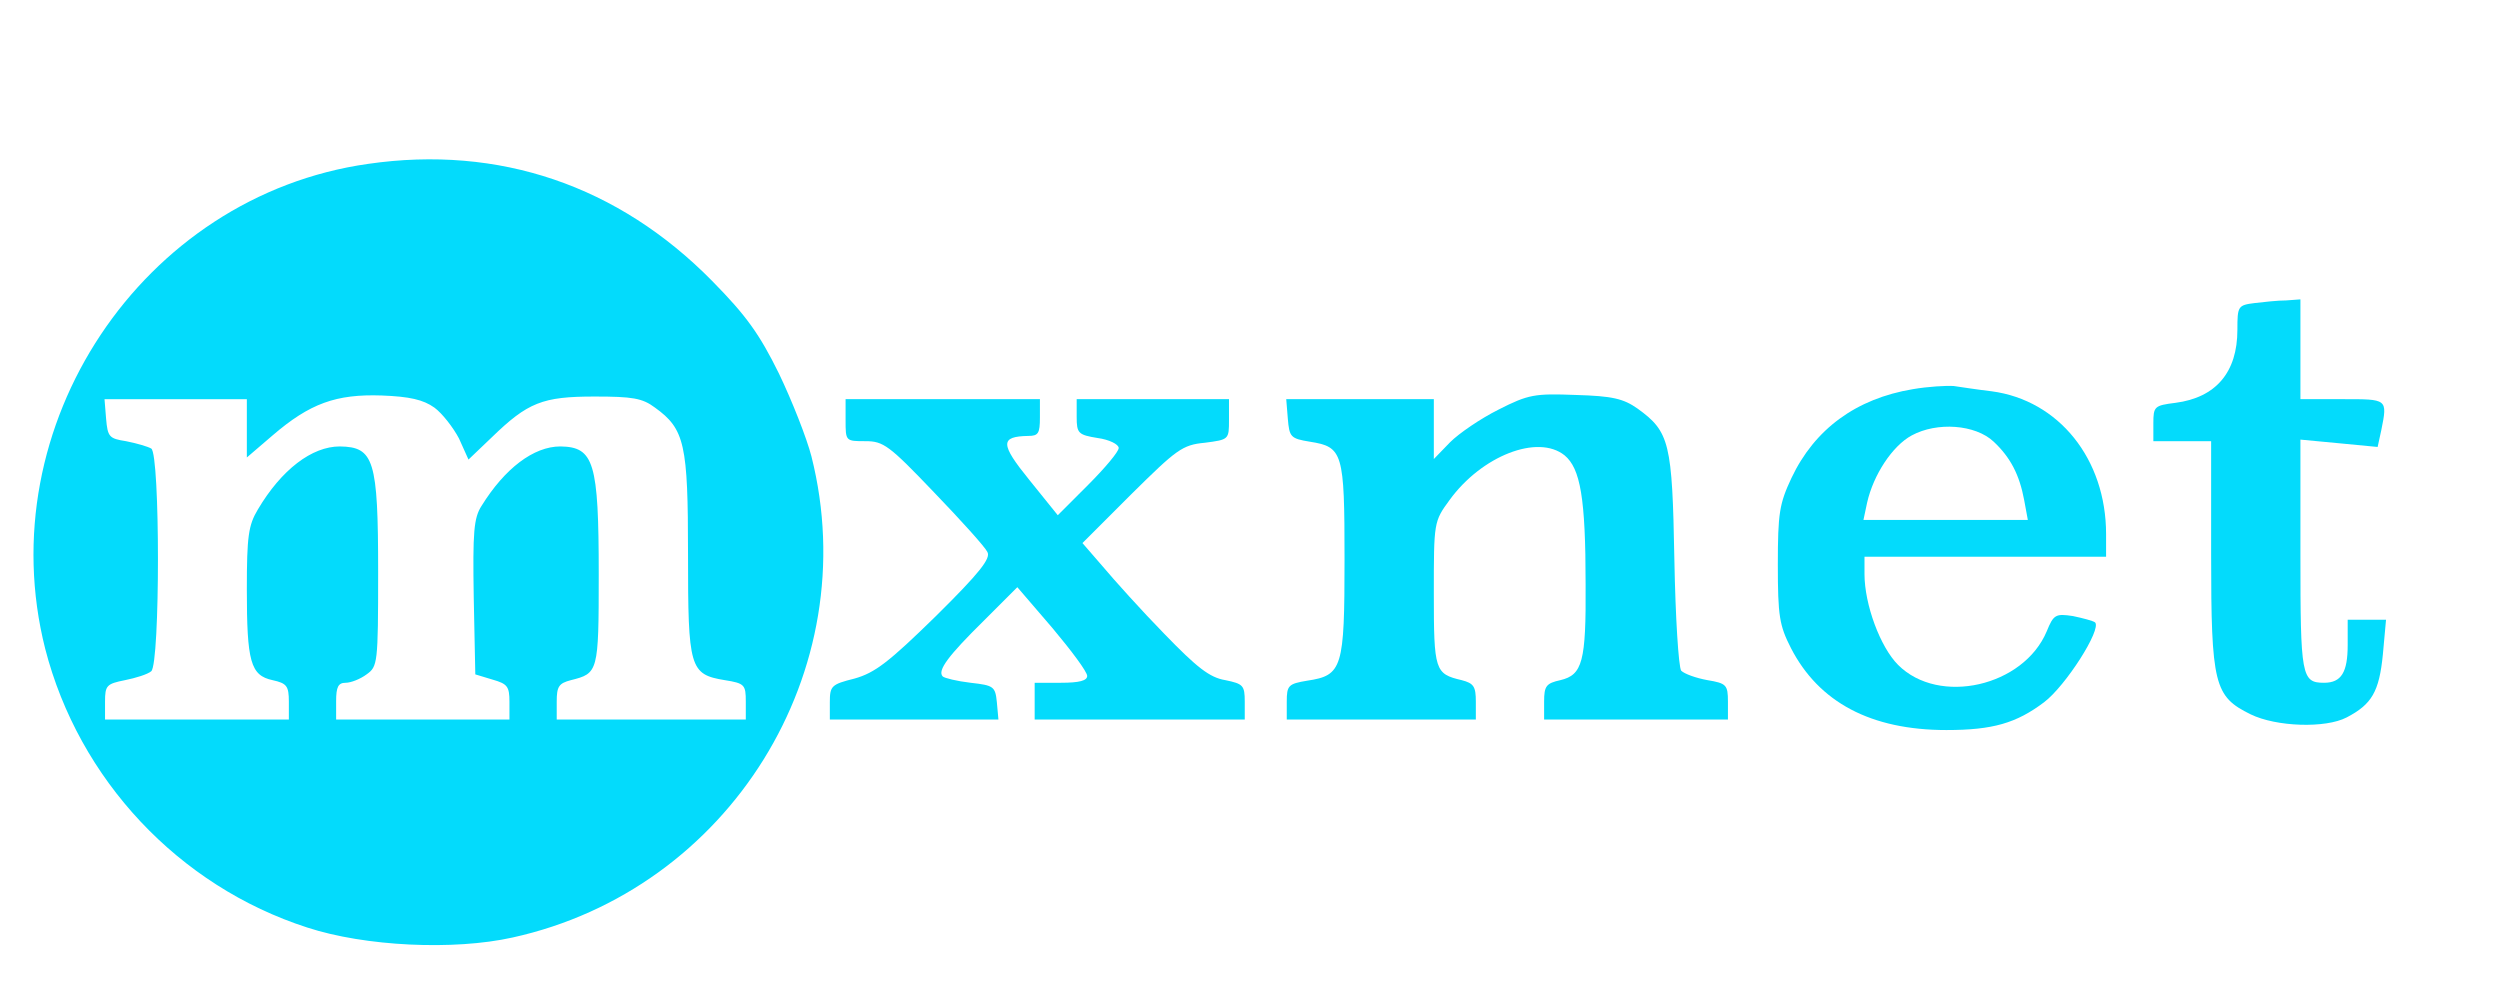 <?xml version="1.0" standalone="no"?>
<!DOCTYPE svg PUBLIC "-//W3C//DTD SVG 20010904//EN"
 "http://www.w3.org/TR/2001/REC-SVG-20010904/DTD/svg10.dtd">
<svg version="1.0" xmlns="http://www.w3.org/2000/svg"
 width="476pt" height="189pt" viewBox="0 0 476 189"
 preserveAspectRatio="xMidYMid meet">
<g transform="translate(0,189) scale(0.1,-0.1)"
fill="#03dbfc" stroke="none">
<path d="M701 1578 c-431 -61 -722 -499 -615 -923 64 -249 254 -452 499 -531
110 -36 279 -44 391 -19 413 91 672 508 569 916 -9 35 -37 106 -62 158 -37 75
-62 110 -127 176 -179 182 -406 259 -655 223z m126 -464 c15 -11 36 -38 47
-59 l18 -40 44 42 c69 67 97 78 196 78 72 0 91 -3 115 -21 57 -41 63 -70 63
-279 0 -217 3 -229 70 -240 38 -6 40 -9 40 -41 l0 -34 -180 0 -180 0 0 34 c0
29 4 35 27 41 52 13 53 15 53 201 0 214 -9 243 -73 244 -51 0 -106 -42 -150
-113 -15 -23 -17 -50 -15 -174 l3 -147 33 -10 c28 -8 32 -13 32 -42 l0 -34
-165 0 -165 0 0 35 c0 27 4 35 18 35 10 0 28 7 40 16 21 15 22 20 22 195 0
214 -8 238 -73 239 -53 0 -111 -44 -156 -120 -18 -30 -21 -51 -21 -152 0 -138
7 -164 49 -173 27 -6 31 -11 31 -41 l0 -34 -175 0 -175 0 0 34 c0 31 3 34 38
41 20 4 43 11 50 17 17 15 17 413 0 424 -7 4 -28 10 -48 14 -32 5 -35 8 -38
43 l-3 37 135 0 136 0 0 -56 0 -55 49 42 c71 61 121 79 208 76 53 -2 79 -8
100 -23z"/>
<path d="M4293 1313 c-32 -4 -33 -6 -33 -51 0 -81 -41 -129 -118 -139 -40 -5
-42 -7 -42 -39 l0 -34 55 0 55 0 0 -215 c0 -249 6 -271 75 -305 49 -24 143
-27 183 -6 48 25 62 49 69 120 l6 66 -37 0 -36 0 0 -48 c0 -52 -12 -72 -45
-72 -43 0 -45 13 -45 243 l0 220 74 -7 73 -7 7 32 c12 60 12 59 -74 59 l-80 0
0 95 0 95 -27 -2 c-16 0 -43 -3 -60 -5z"/>
<path d="M3642 1149 c-108 -18 -187 -76 -231 -169 -23 -49 -26 -67 -26 -165 0
-98 3 -116 25 -159 53 -103 152 -156 296 -156 88 0 133 13 186 53 41 31 110
139 97 152 -4 3 -23 8 -42 12 -33 5 -37 3 -50 -29 -44 -105 -205 -142 -283
-64 -34 34 -64 115 -64 173 l0 33 230 0 230 0 0 43 c0 143 -90 255 -218 272
-26 3 -58 8 -72 10 -14 1 -49 -1 -78 -6z m154 -100 c32 -30 49 -63 58 -111 l7
-38 -156 0 -157 0 7 33 c12 53 48 108 85 128 48 26 121 21 156 -12z"/>
<path d="M2853 1110 c-34 -17 -75 -45 -92 -62 l-31 -32 0 57 0 57 -141 0 -140
0 3 -37 c3 -35 5 -38 42 -44 63 -10 66 -20 66 -224 0 -207 -4 -221 -71 -231
-36 -6 -39 -9 -39 -40 l0 -34 180 0 180 0 0 34 c0 29 -4 35 -27 41 -51 12 -53
18 -53 165 0 136 0 137 30 178 61 84 168 126 219 85 30 -25 40 -81 40 -245 1
-148 -6 -173 -48 -183 -27 -6 -31 -11 -31 -41 l0 -34 175 0 175 0 0 34 c0 32
-3 35 -39 41 -22 4 -44 12 -50 18 -5 7 -11 102 -13 212 -4 222 -9 243 -70 287
-27 19 -48 24 -118 26 -78 3 -90 1 -147 -28z"/>
<path d="M1610 1090 c0 -40 0 -40 38 -40 34 0 45 -8 130 -97 52 -54 98 -105
102 -114 7 -12 -15 -40 -98 -122 -90 -88 -116 -108 -155 -119 -44 -11 -47 -14
-47 -45 l0 -33 161 0 160 0 -3 33 c-3 30 -6 32 -50 37 -26 3 -50 9 -53 12 -11
11 11 40 78 106 l64 64 67 -78 c36 -43 66 -83 66 -91 0 -9 -15 -13 -50 -13
l-50 0 0 -35 0 -35 200 0 200 0 0 34 c0 31 -3 34 -37 41 -30 5 -54 24 -116 88
-44 45 -96 103 -117 128 l-39 45 93 93 c86 85 97 94 140 98 46 6 46 6 46 44
l0 39 -145 0 -145 0 0 -34 c0 -31 3 -34 40 -40 22 -3 40 -12 40 -19 0 -7 -26
-38 -58 -70 l-58 -58 -54 67 c-56 69 -56 83 -2 84 19 0 22 5 22 35 l0 35 -185
0 -185 0 0 -40z"/>
</g>
</svg>
